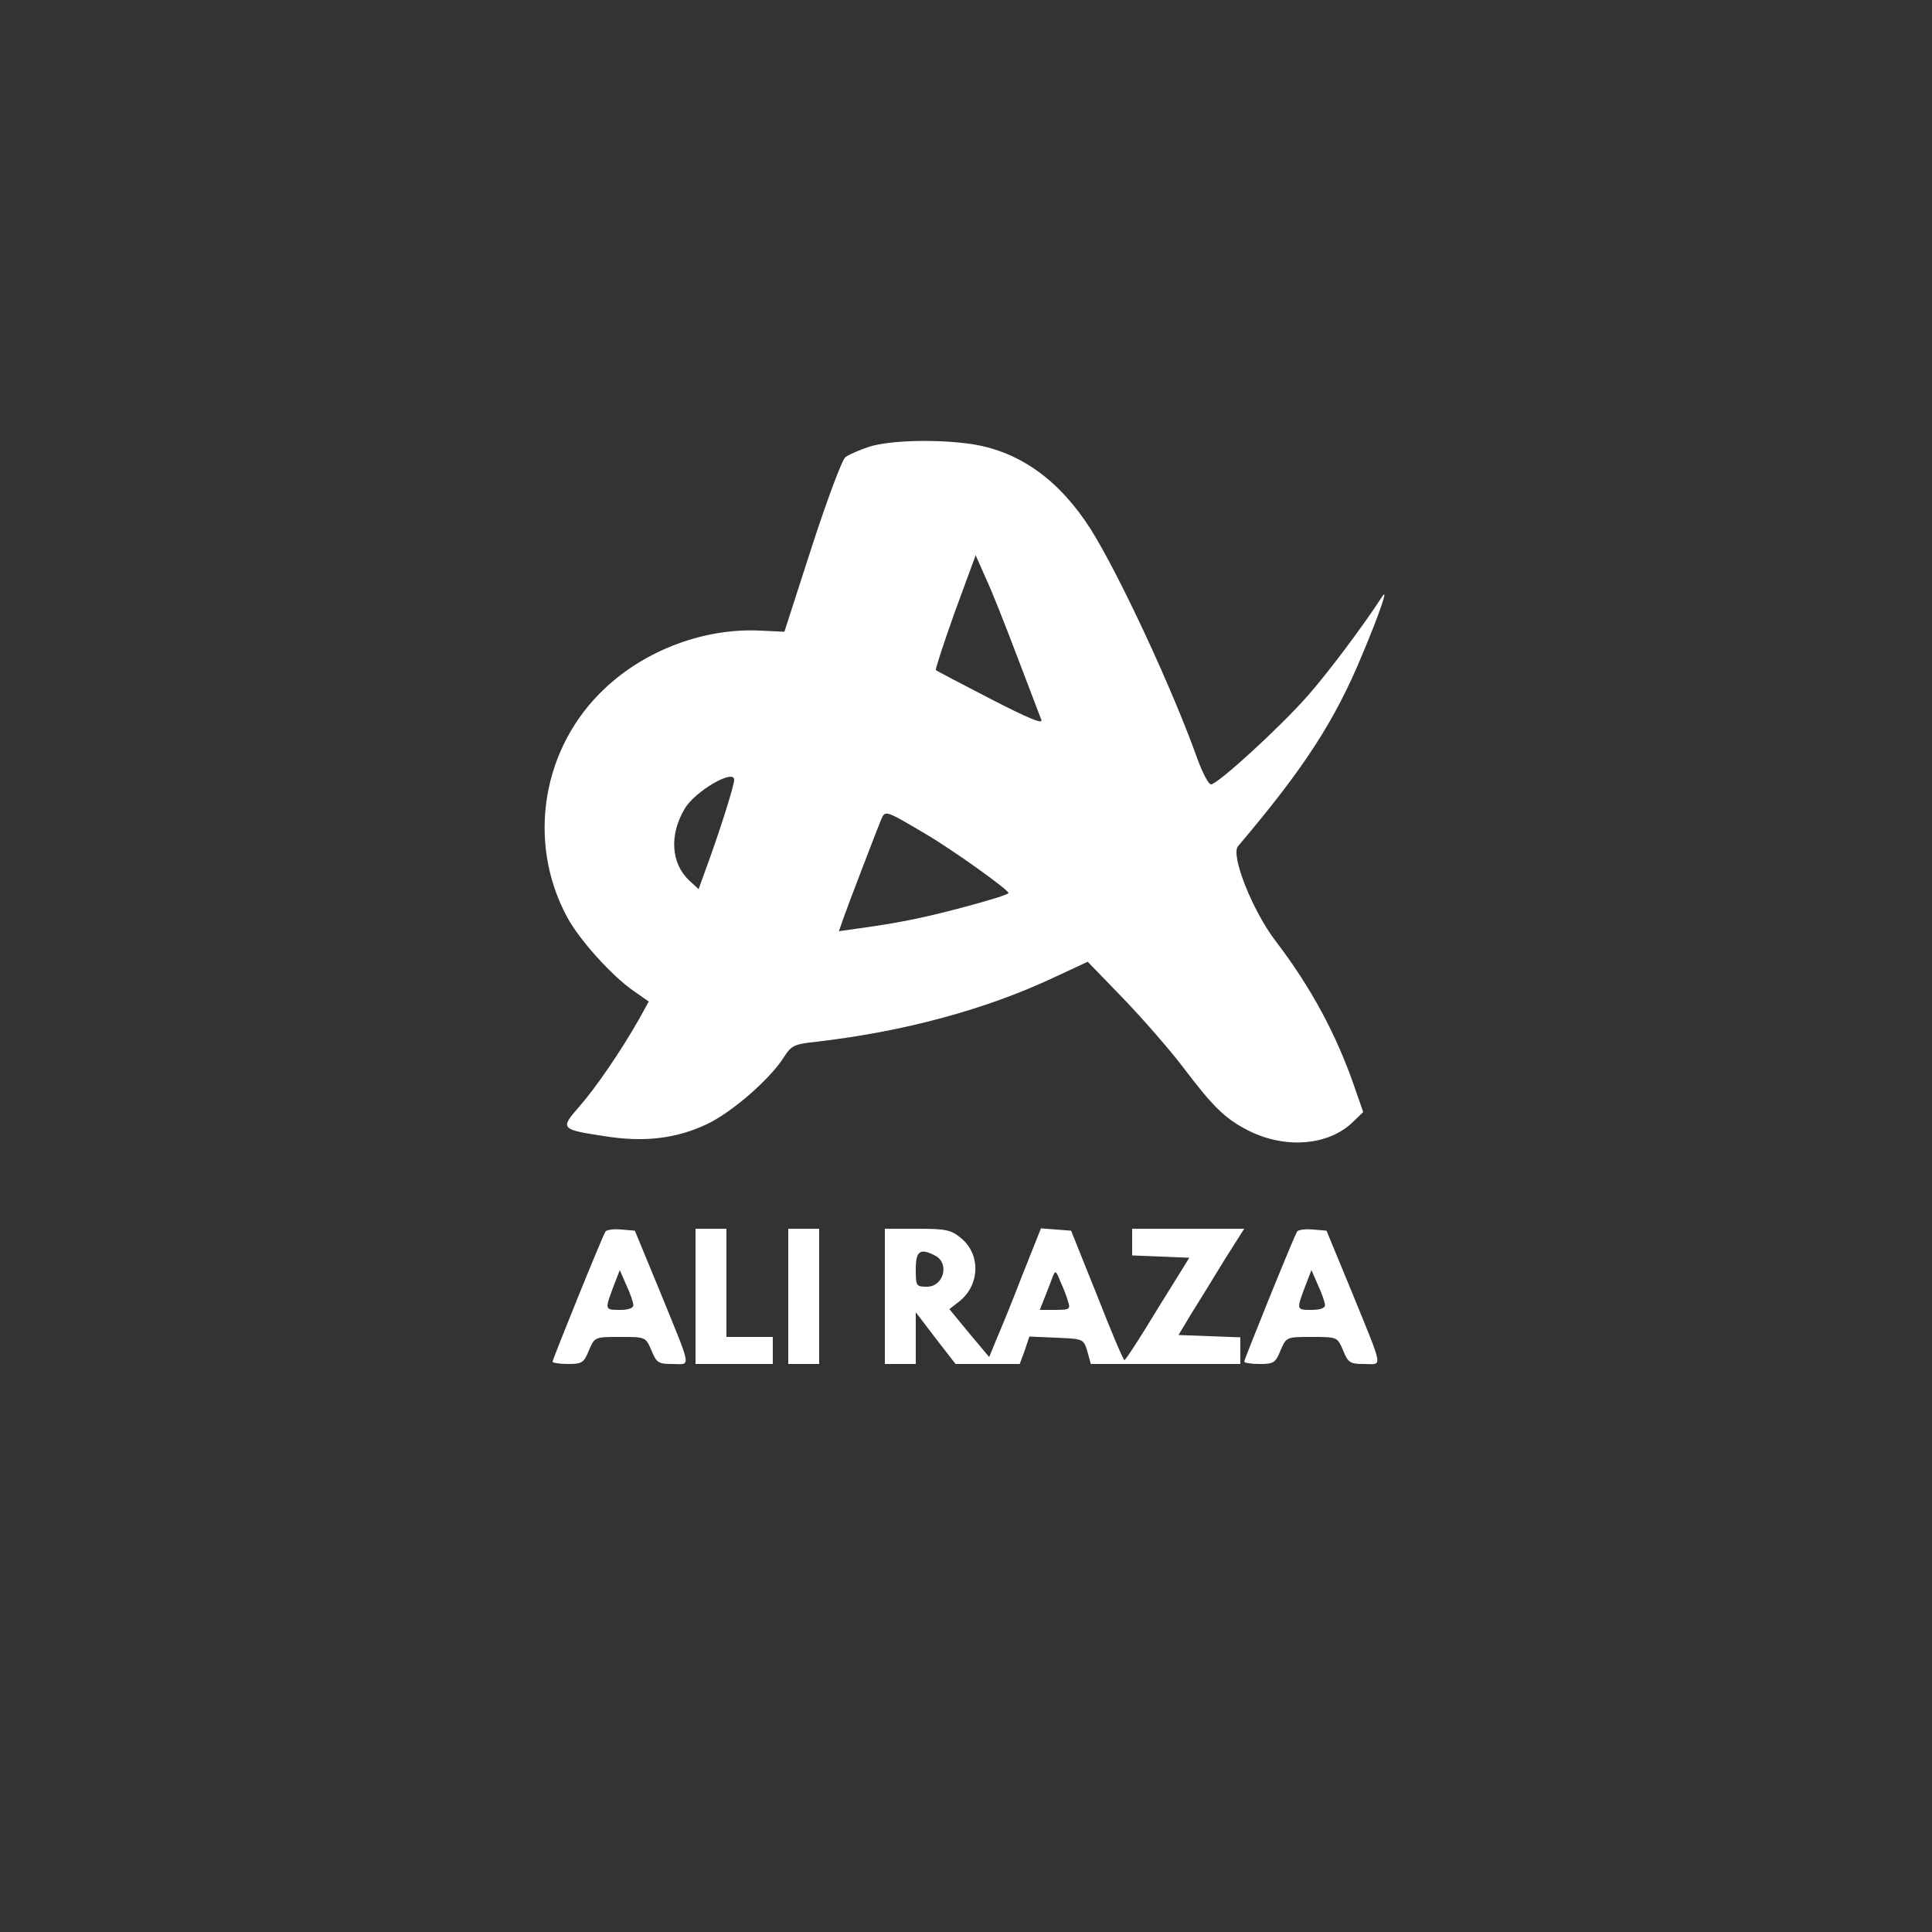 <?xml version="1.0" standalone="no"?>
<!DOCTYPE svg PUBLIC "-//W3C//DTD SVG 20010904//EN"
 "http://www.w3.org/TR/2001/REC-SVG-20010904/DTD/svg10.dtd">
<svg version="1.0" xmlns="http://www.w3.org/2000/svg"
 width="500pt" height="500pt" viewBox="0 0 500 500"
 preserveAspectRatio="xMidYMid meet">

<rect x="0" y="0" width="500" height="500" fill="#333333" stroke="none"/>

<g transform="translate(0,500) scale(0.1,-0.1)"
fill="#FFFFFF" stroke="none">
<path d="M2250 3844 c-25 -8 -52 -20 -62 -27 -9 -7 -48 -112 -87 -232 l-71
-220 -63 3 c-142 7 -295 -49 -401 -149 -163 -152 -204 -397 -98 -593 32 -59
115 -151 171 -190 l40 -28 -26 -47 c-48 -84 -111 -176 -154 -225 -50 -57 -48
-59 63 -76 104 -17 187 -7 266 30 65 30 167 119 202 176 18 28 26 32 83 38
225 26 438 83 616 167 l86 40 91 -94 c50 -52 120 -132 155 -178 78 -103 109
-134 170 -165 95 -48 207 -39 270 22 l27 26 -23 66 c-47 136 -113 258 -204
377 -59 77 -117 222 -97 245 171 202 250 323 322 497 46 110 68 175 51 149
-50 -77 -137 -193 -192 -256 -73 -83 -234 -230 -251 -230 -6 0 -21 28 -34 63
-65 183 -203 479 -277 597 -80 126 -182 200 -304 220 -89 14 -215 11 -269 -6z
m384 -547 c30 -78 57 -150 61 -160 5 -12 -34 4 -131 54 -77 40 -141 73 -142
75 -2 1 20 69 49 150 l54 147 27 -61 c16 -34 52 -126 82 -205z m-734 -315 c0
-14 -31 -113 -62 -200 l-30 -83 -24 22 c-48 45 -52 119 -12 186 27 46 128 104
128 75z m495 -140 c70 -41 214 -144 215 -153 0 -4 -53 -20 -117 -37 -109 -29
-170 -41 -280 -56 l-42 -6 13 37 c16 45 83 219 96 251 11 26 10 26 115 -36z"/>
<path d="M1567 1813 c-8 -12 -137 -331 -137 -337 0 -3 18 -6 40 -6 36 0 41 3
54 35 15 35 15 35 81 35 66 0 66 0 81 -35 13 -32 18 -35 55 -35 48 0 51 -19
-34 190 l-64 155 -35 3 c-20 2 -38 -1 -41 -5z m72 -190 c1 -8 -12 -13 -34 -13
-40 0 -40 0 -18 59 l17 44 17 -39 c10 -21 18 -45 18 -51z"/>
<path d="M1800 1645 l0 -175 100 0 100 0 0 35 0 35 -60 0 -60 0 0 140 0 140
-40 0 -40 0 0 -175z"/>
<path d="M2040 1645 l0 -175 40 0 40 0 0 175 0 175 -40 0 -40 0 0 -175z"/>
<path d="M2290 1645 l0 -175 40 0 40 0 0 67 0 67 51 -67 52 -67 83 0 83 0 13
35 12 36 70 -3 c70 -3 70 -3 80 -35 l9 -33 193 0 194 0 0 35 0 34 -80 3 -80 3
33 55 c19 30 57 92 85 138 l52 82 -145 0 -145 0 0 -35 0 -34 74 -3 74 -3 -82
-132 c-44 -73 -83 -133 -86 -133 -3 0 -35 76 -71 168 l-67 167 -39 3 -39 3
-49 -123 c-26 -68 -57 -143 -67 -166 l-18 -44 -52 62 -51 62 27 21 c52 43 54
120 4 162 -26 22 -39 25 -114 25 l-84 0 0 -175z m131 105 c37 -20 21 -80 -22
-80 -28 0 -29 2 -29 45 0 48 11 56 51 35z m343 -118 c7 -20 4 -22 -33 -22
l-40 0 13 33 c7 17 16 41 20 52 7 18 9 17 20 -11 8 -17 17 -40 20 -52z"/>
<path d="M3357 1813 c-8 -12 -137 -331 -137 -337 0 -3 18 -6 40 -6 36 0 41 3
54 35 15 35 15 35 81 35 66 0 66 0 81 -35 13 -32 18 -35 55 -35 48 0 51 -19
-34 190 l-64 155 -35 3 c-20 2 -38 -1 -41 -5z m72 -190 c1 -8 -12 -13 -34 -13
-40 0 -40 0 -18 59 l17 44 17 -39 c10 -21 18 -45 18 -51z"/>
</g>
</svg>
